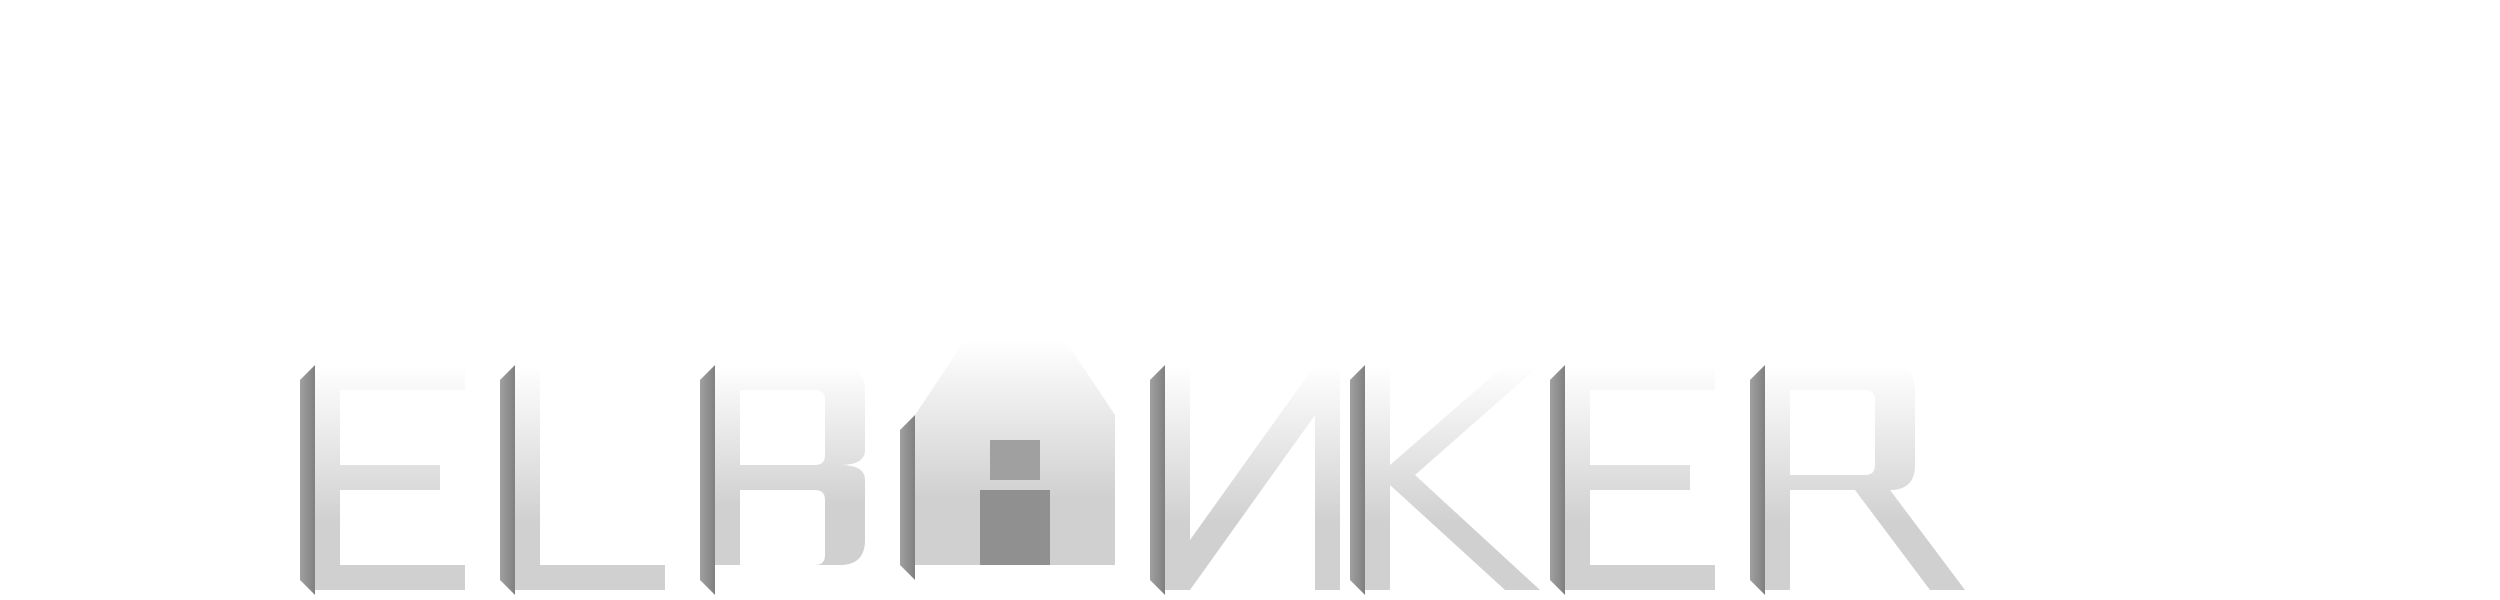 <svg width="500" height="120" viewBox="0 0 500 120" xmlns="http://www.w3.org/2000/svg">
    <defs>
        <!-- Gradiente para el frente de las letras -->
        <linearGradient id="frontGradient" x1="0%" y1="0%" x2="0%" y2="100%">
            <stop offset="0%" style="stop-color:#ffffff;stop-opacity:1" />
            <stop offset="70%" style="stop-color:#d0d0d0;stop-opacity:1" />
        </linearGradient>

        <!-- Gradiente para los bordes laterales (efecto 3D) -->
        <linearGradient id="sideGradient" x1="0%" y1="0%" x2="100%" y2="0%">
            <stop offset="0%" style="stop-color:#a0a0a0;stop-opacity:1" />
            <stop offset="100%" style="stop-color:#808080;stop-opacity:1" />
        </linearGradient>

        <!-- Filtro para sombra -->
        <filter id="shadow" x="-20%" y="-20%" width="140%" height="140%">
            <feGaussianBlur in="SourceAlpha" stdDeviation="2" result="blur"/>
            <feOffset in="blur" dx="3" dy="3" result="offsetBlur"/>
            <feMerge>
                <feMergeNode in="offsetBlur"/>
                <feMergeNode in="SourceGraphic"/>
            </feMerge>
        </filter>
    </defs>

    <!-- Grupo para "EL" -->
    <g transform="translate(60,70)" filter="url(#shadow)">
        <!-- E -->
        <path d="M0,0 h30 v5 h-25 v15 h20 v5 h-20 v15 h25 v5 h-30 z" fill="url(#frontGradient)"/>
        <path d="M0,0 l-3,3 v40 l3,3 v-46" fill="url(#sideGradient)"/>

        <!-- L -->
        <g transform="translate(40,0)">
            <path d="M0,0 h5 v40 h25 v5 h-30 z" fill="url(#frontGradient)"/>
            <path d="M0,0 l-3,3 v40 l3,3 v-46" fill="url(#sideGradient)"/>
        </g>
    </g>

    <!-- Grupo para "BUNKER" -->
    <g transform="translate(140,70)" filter="url(#shadow)">
        <!-- B -->
        <path d="M0,0 h25 q5,0 5,5 v12 q0,3 -5,3 q5,0 5,3 v12 q0,5 -5,5 h-25 z
             M5,5 v15 h15 q2,0 2,-2 v-11 q0,-2 -2,-2 z
             M5,25 v15 h15 q2,0 2,-2 v-11 q0,-2 -2,-2 z" fill="url(#frontGradient)"/>
        <path d="M0,0 l-3,3 v40 l3,3 v-46" fill="url(#sideGradient)"/>

        <!-- Bunker Icon (replacing U) -->
        <g transform="translate(40,-5)">
            <!-- Base del búnker -->
            <path d="M0,15
               L10,0 L30,0 L40,15
               L40,45 L0,45 Z"
                  fill="url(#frontGradient)"/>
            <!-- Efecto lateral del búnker -->
            <path d="M0,15 l-3,3 v27 l3,3 v-33" fill="url(#sideGradient)"/>
            <!-- Ventana -->
            <rect x="15" y="20" width="10" height="8" fill="#a0a0a0"/>
            <!-- Puerta -->
            <rect x="13" y="30" width="14" height="15" fill="#909090"/>
        </g>

        <!-- N -->
        <g transform="translate(90,0)">
            <path d="M0,0 h5 v35 l25,-35 h5 v45 h-5 v-35 l-25,35 h-5 z" fill="url(#frontGradient)"/>
            <path d="M0,0 l-3,3 v40 l3,3 v-46" fill="url(#sideGradient)"/>
        </g>

        <!-- K -->
        <g transform="translate(130,0)">
            <path d="M0,0 h5 v20 l23,-20 h7 l-25,22 l25,23 h-7 l-23,-21 v21 h-5 z" fill="url(#frontGradient)"/>
            <path d="M0,0 l-3,3 v40 l3,3 v-46" fill="url(#sideGradient)"/>
        </g>

        <!-- E -->
        <g transform="translate(170,0)">
            <path d="M0,0 h30 v5 h-25 v15 h20 v5 h-20 v15 h25 v5 h-30 z" fill="url(#frontGradient)"/>
            <path d="M0,0 l-3,3 v40 l3,3 v-46" fill="url(#sideGradient)"/>
        </g>

        <!-- R -->
        <g transform="translate(210,0)">
            <path d="M0,0 h25 q5,0 5,5 v15 q0,5 -5,5 l15,20 h-7 l-15,-20 h-13 v20 h-5 z
             M5,5 v17 h15 q2,0 2,-2 v-13 q0,-2 -2,-2 z" fill="url(#frontGradient)"/>
            <path d="M0,0 l-3,3 v40 l3,3 v-46" fill="url(#sideGradient)"/>
        </g>
    </g>
</svg>
